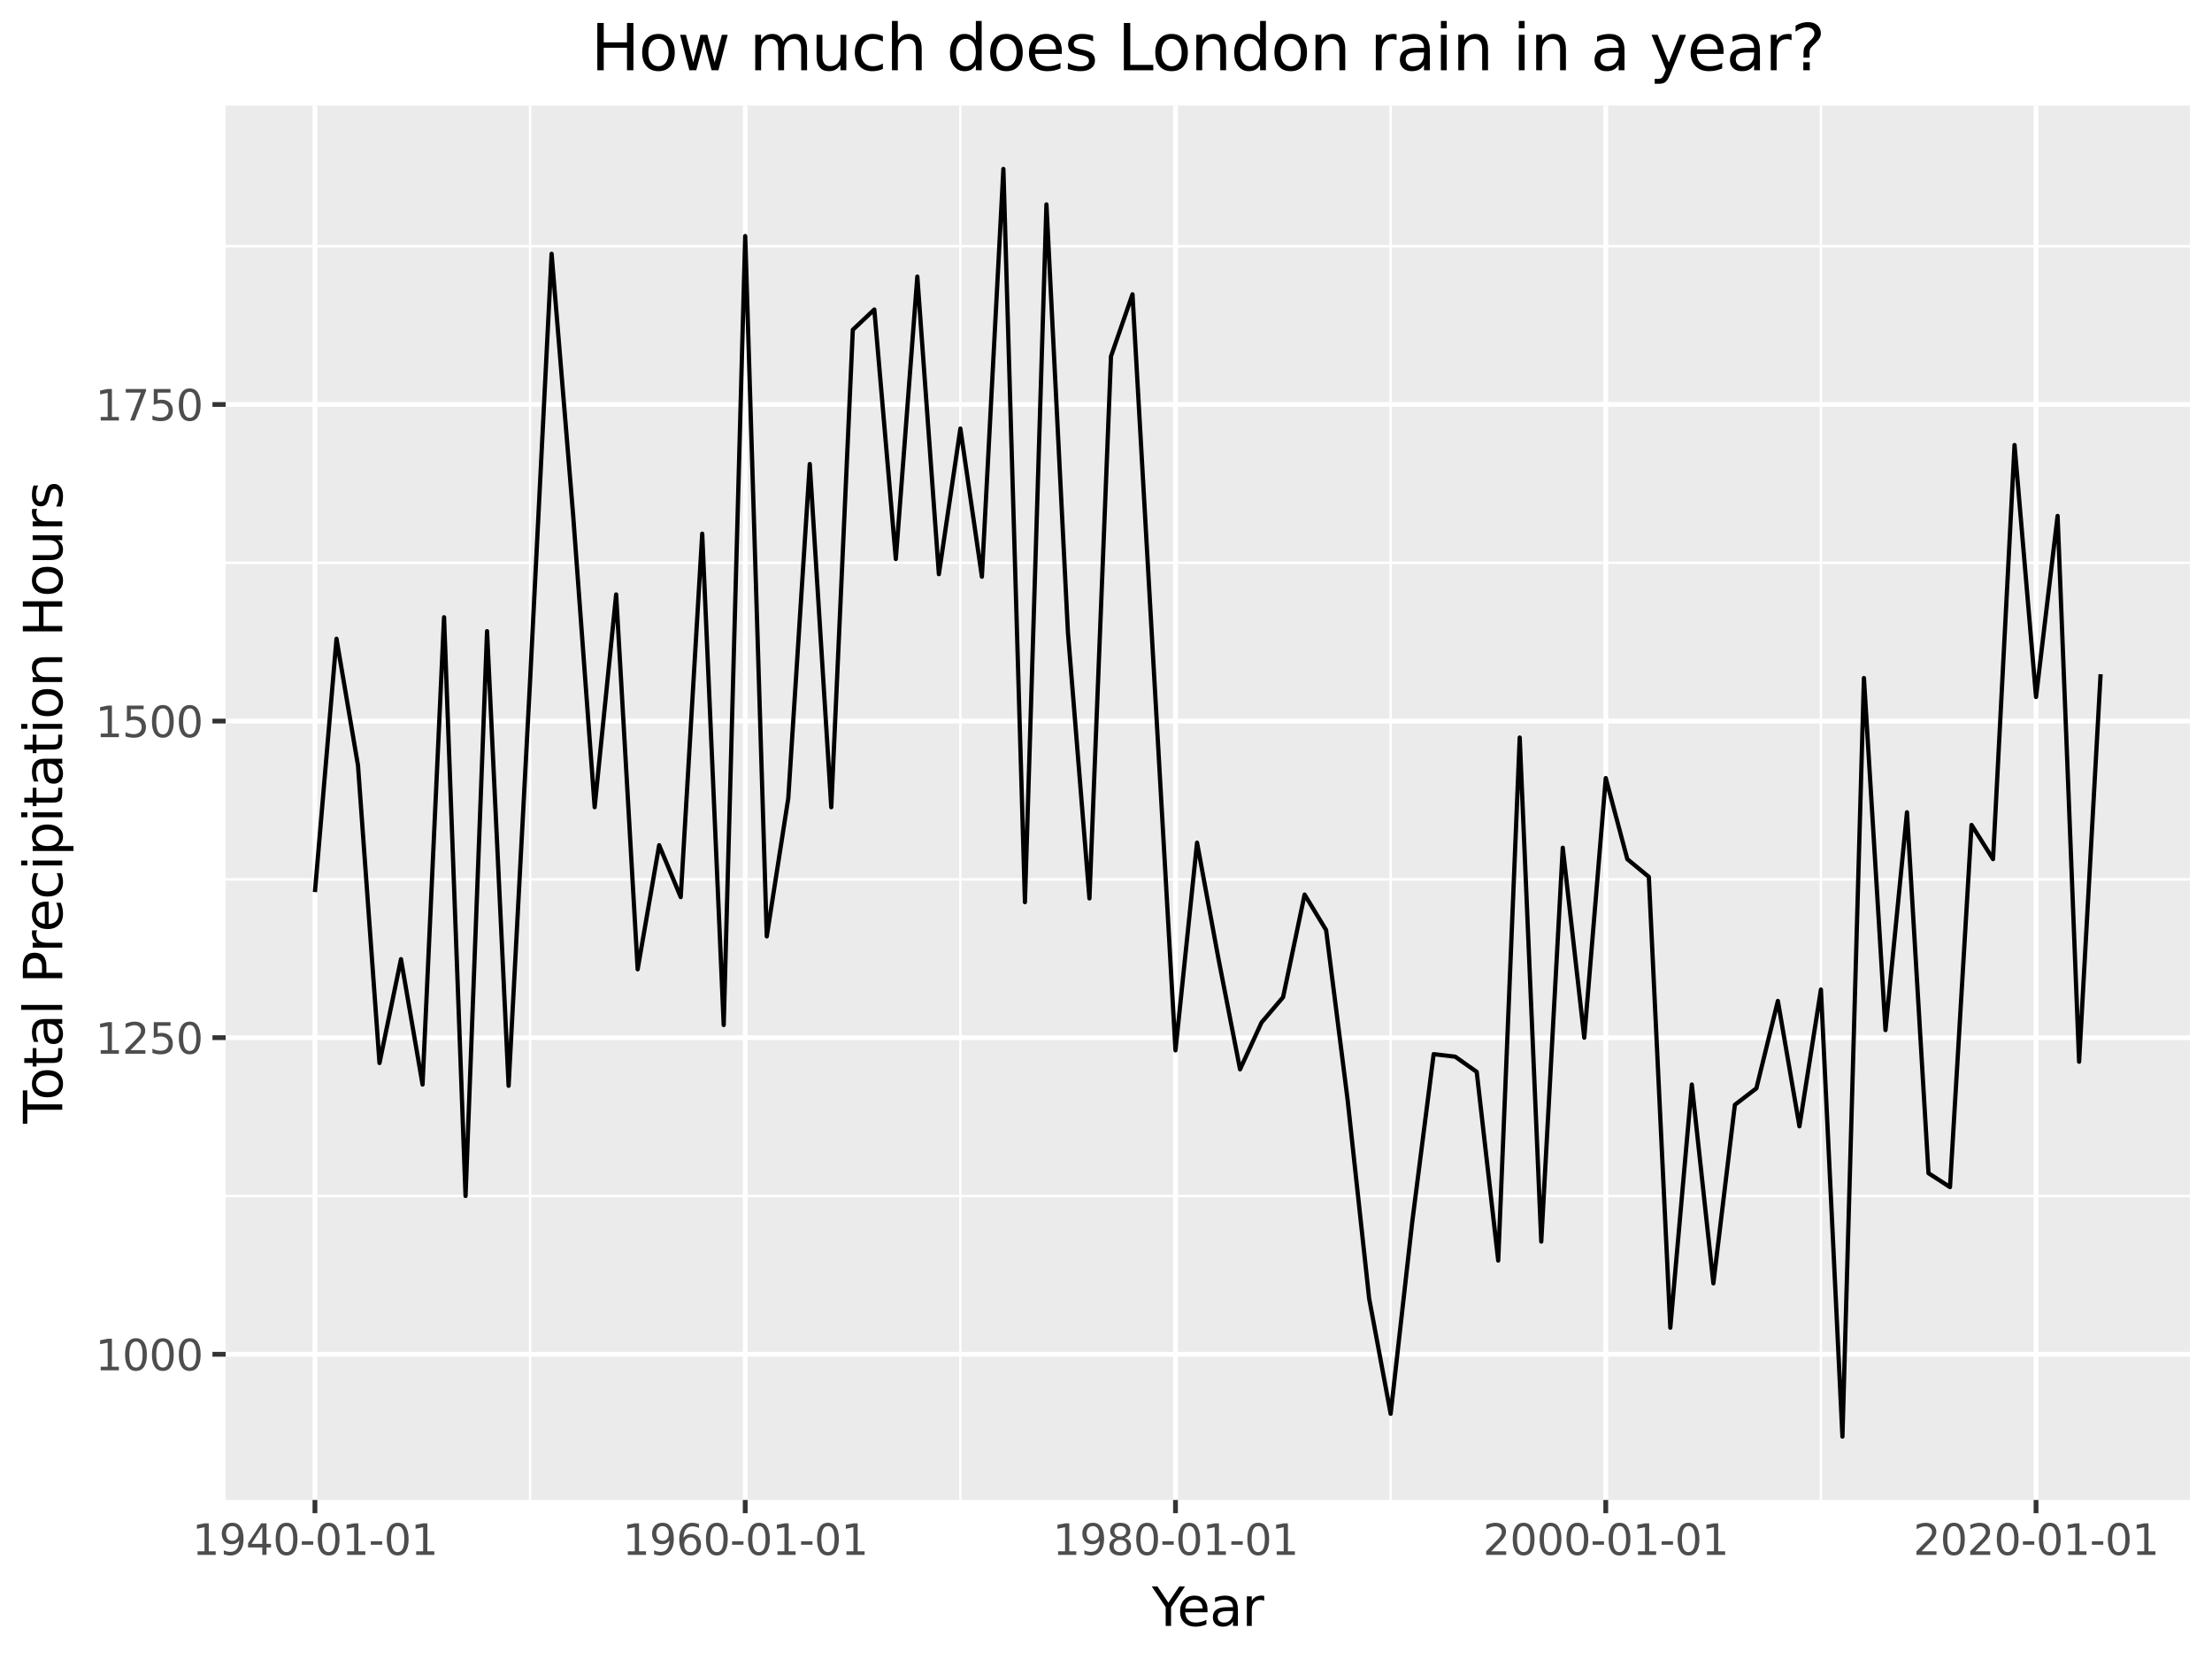 <?xml version="1.0" encoding="utf-8" standalone="no"?>
<!DOCTYPE svg PUBLIC "-//W3C//DTD SVG 1.1//EN"
  "http://www.w3.org/Graphics/SVG/1.1/DTD/svg11.dtd">
<svg xmlns:xlink="http://www.w3.org/1999/xlink" width="460.8pt" height="345.6pt" viewBox="0 0 460.8 345.6" xmlns="http://www.w3.org/2000/svg" version="1.1">
 <rect x="0" y="0" width="460.8" height="345.6" fill="#808080" stroke="none"/>
 <defs>
  <style type="text/css">*{stroke-linejoin: round; stroke-linecap: butt}</style>
 </defs>
 <g id="figure_1">
  <g id="patch_1">
   <path d="M 0 345.6 
L 460.8 345.6 
L 460.8 0 
L 0 0 
z
" style="fill: #ffffff; stroke: #ffffff; stroke-linejoin: miter"/>
  </g>
  <g id="axes_1">
   <g id="patch_2">
    <path d="M 47.008 312.471 
L 456.192 312.471 
L 456.192 21.991 
L 47.008 21.991 
z
" style="fill: #ebebeb"/>
   </g>
   <g id="matplotlib.axis_1">
    <g id="xtick_1">
     <g id="line2d_1">
      <path d="M 65.607 312.471 
L 65.607 21.991 
" clip-path="url(#p159d2d1820)" style="fill: none; stroke: #ffffff; stroke-linecap: square"/>
     </g>
     <g id="line2d_2">
      <path d="M 65.607 312.471 
" style="fill: none; stroke: #333333; stroke-width: 1.5; stroke-linecap: square"/>
      <defs>
       <path id="mf0f631fed3" d="M 0 0 
L 0 2.75 
" style="stroke: #333333"/>
      </defs>
      <g>
       <use xlink:href="#mf0f631fed3" x="65.607" y="312.471" style="fill: #333333; stroke: #333333"/>
      </g>
     </g>
     <g id="text_1">
      <!-- 1940-01-01 -->
      <g style="fill: #4d4d4d" transform="translate(40.036 323.908) scale(0.088 -0.088)">
       <defs>
        <path id="DejaVuSans-31" d="M 794 531 
L 1825 531 
L 1825 4091 
L 703 3866 
L 703 4441 
L 1819 4666 
L 2450 4666 
L 2450 531 
L 3481 531 
L 3481 0 
L 794 0 
L 794 531 
z
" transform="scale(0.016)"/>
        <path id="DejaVuSans-39" d="M 703 97 
L 703 672 
Q 941 559 1184 500 
Q 1428 441 1663 441 
Q 2288 441 2617 861 
Q 2947 1281 2994 2138 
Q 2813 1869 2534 1725 
Q 2256 1581 1919 1581 
Q 1219 1581 811 2004 
Q 403 2428 403 3163 
Q 403 3881 828 4315 
Q 1253 4750 1959 4750 
Q 2769 4750 3195 4129 
Q 3622 3509 3622 2328 
Q 3622 1225 3098 567 
Q 2575 -91 1691 -91 
Q 1453 -91 1209 -44 
Q 966 3 703 97 
z
M 1959 2075 
Q 2384 2075 2632 2365 
Q 2881 2656 2881 3163 
Q 2881 3666 2632 3958 
Q 2384 4250 1959 4250 
Q 1534 4250 1286 3958 
Q 1038 3666 1038 3163 
Q 1038 2656 1286 2365 
Q 1534 2075 1959 2075 
z
" transform="scale(0.016)"/>
        <path id="DejaVuSans-34" d="M 2419 4116 
L 825 1625 
L 2419 1625 
L 2419 4116 
z
M 2253 4666 
L 3047 4666 
L 3047 1625 
L 3713 1625 
L 3713 1100 
L 3047 1100 
L 3047 0 
L 2419 0 
L 2419 1100 
L 313 1100 
L 313 1709 
L 2253 4666 
z
" transform="scale(0.016)"/>
        <path id="DejaVuSans-30" d="M 2034 4250 
Q 1547 4250 1301 3770 
Q 1056 3291 1056 2328 
Q 1056 1369 1301 889 
Q 1547 409 2034 409 
Q 2525 409 2770 889 
Q 3016 1369 3016 2328 
Q 3016 3291 2770 3770 
Q 2525 4250 2034 4250 
z
M 2034 4750 
Q 2819 4750 3233 4129 
Q 3647 3509 3647 2328 
Q 3647 1150 3233 529 
Q 2819 -91 2034 -91 
Q 1250 -91 836 529 
Q 422 1150 422 2328 
Q 422 3509 836 4129 
Q 1250 4750 2034 4750 
z
" transform="scale(0.016)"/>
        <path id="DejaVuSans-2d" d="M 313 2009 
L 1997 2009 
L 1997 1497 
L 313 1497 
L 313 2009 
z
" transform="scale(0.016)"/>
       </defs>
       <use xlink:href="#DejaVuSans-31"/>
       <use xlink:href="#DejaVuSans-39" x="63.623"/>
       <use xlink:href="#DejaVuSans-34" x="127.246"/>
       <use xlink:href="#DejaVuSans-30" x="190.869"/>
       <use xlink:href="#DejaVuSans-2d" x="254.492"/>
       <use xlink:href="#DejaVuSans-30" x="290.576"/>
       <use xlink:href="#DejaVuSans-31" x="354.199"/>
       <use xlink:href="#DejaVuSans-2d" x="417.822"/>
       <use xlink:href="#DejaVuSans-30" x="453.906"/>
       <use xlink:href="#DejaVuSans-31" x="517.529"/>
      </g>
     </g>
    </g>
    <g id="xtick_2">
     <g id="line2d_3">
      <path d="M 155.242 312.471 
L 155.242 21.991 
" clip-path="url(#p159d2d1820)" style="fill: none; stroke: #ffffff; stroke-linecap: square"/>
     </g>
     <g id="line2d_4">
      <path d="M 155.242 312.471 
" style="fill: none; stroke: #333333; stroke-width: 1.5; stroke-linecap: square"/>
      <g>
       <use xlink:href="#mf0f631fed3" x="155.242" y="312.471" style="fill: #333333; stroke: #333333"/>
      </g>
     </g>
     <g id="text_2">
      <!-- 1960-01-01 -->
      <g style="fill: #4d4d4d" transform="translate(129.671 323.908) scale(0.088 -0.088)">
       <defs>
        <path id="DejaVuSans-36" d="M 2113 2584 
Q 1688 2584 1439 2293 
Q 1191 2003 1191 1497 
Q 1191 994 1439 701 
Q 1688 409 2113 409 
Q 2538 409 2786 701 
Q 3034 994 3034 1497 
Q 3034 2003 2786 2293 
Q 2538 2584 2113 2584 
z
M 3366 4563 
L 3366 3988 
Q 3128 4100 2886 4159 
Q 2644 4219 2406 4219 
Q 1781 4219 1451 3797 
Q 1122 3375 1075 2522 
Q 1259 2794 1537 2939 
Q 1816 3084 2150 3084 
Q 2853 3084 3261 2657 
Q 3669 2231 3669 1497 
Q 3669 778 3244 343 
Q 2819 -91 2113 -91 
Q 1303 -91 875 529 
Q 447 1150 447 2328 
Q 447 3434 972 4092 
Q 1497 4750 2381 4750 
Q 2619 4750 2861 4703 
Q 3103 4656 3366 4563 
z
" transform="scale(0.016)"/>
       </defs>
       <use xlink:href="#DejaVuSans-31"/>
       <use xlink:href="#DejaVuSans-39" x="63.623"/>
       <use xlink:href="#DejaVuSans-36" x="127.246"/>
       <use xlink:href="#DejaVuSans-30" x="190.869"/>
       <use xlink:href="#DejaVuSans-2d" x="254.492"/>
       <use xlink:href="#DejaVuSans-30" x="290.576"/>
       <use xlink:href="#DejaVuSans-31" x="354.199"/>
       <use xlink:href="#DejaVuSans-2d" x="417.822"/>
       <use xlink:href="#DejaVuSans-30" x="453.906"/>
       <use xlink:href="#DejaVuSans-31" x="517.529"/>
      </g>
     </g>
    </g>
    <g id="xtick_3">
     <g id="line2d_5">
      <path d="M 244.876 312.471 
L 244.876 21.991 
" clip-path="url(#p159d2d1820)" style="fill: none; stroke: #ffffff; stroke-linecap: square"/>
     </g>
     <g id="line2d_6">
      <path d="M 244.876 312.471 
" style="fill: none; stroke: #333333; stroke-width: 1.5; stroke-linecap: square"/>
      <g>
       <use xlink:href="#mf0f631fed3" x="244.876" y="312.471" style="fill: #333333; stroke: #333333"/>
      </g>
     </g>
     <g id="text_3">
      <!-- 1980-01-01 -->
      <g style="fill: #4d4d4d" transform="translate(219.305 323.908) scale(0.088 -0.088)">
       <defs>
        <path id="DejaVuSans-38" d="M 2034 2216 
Q 1584 2216 1326 1975 
Q 1069 1734 1069 1313 
Q 1069 891 1326 650 
Q 1584 409 2034 409 
Q 2484 409 2743 651 
Q 3003 894 3003 1313 
Q 3003 1734 2745 1975 
Q 2488 2216 2034 2216 
z
M 1403 2484 
Q 997 2584 770 2862 
Q 544 3141 544 3541 
Q 544 4100 942 4425 
Q 1341 4750 2034 4750 
Q 2731 4750 3128 4425 
Q 3525 4100 3525 3541 
Q 3525 3141 3298 2862 
Q 3072 2584 2669 2484 
Q 3125 2378 3379 2068 
Q 3634 1759 3634 1313 
Q 3634 634 3220 271 
Q 2806 -91 2034 -91 
Q 1263 -91 848 271 
Q 434 634 434 1313 
Q 434 1759 690 2068 
Q 947 2378 1403 2484 
z
M 1172 3481 
Q 1172 3119 1398 2916 
Q 1625 2713 2034 2713 
Q 2441 2713 2670 2916 
Q 2900 3119 2900 3481 
Q 2900 3844 2670 4047 
Q 2441 4250 2034 4250 
Q 1625 4250 1398 4047 
Q 1172 3844 1172 3481 
z
" transform="scale(0.016)"/>
       </defs>
       <use xlink:href="#DejaVuSans-31"/>
       <use xlink:href="#DejaVuSans-39" x="63.623"/>
       <use xlink:href="#DejaVuSans-38" x="127.246"/>
       <use xlink:href="#DejaVuSans-30" x="190.869"/>
       <use xlink:href="#DejaVuSans-2d" x="254.492"/>
       <use xlink:href="#DejaVuSans-30" x="290.576"/>
       <use xlink:href="#DejaVuSans-31" x="354.199"/>
       <use xlink:href="#DejaVuSans-2d" x="417.822"/>
       <use xlink:href="#DejaVuSans-30" x="453.906"/>
       <use xlink:href="#DejaVuSans-31" x="517.529"/>
      </g>
     </g>
    </g>
    <g id="xtick_4">
     <g id="line2d_7">
      <path d="M 334.51 312.471 
L 334.51 21.991 
" clip-path="url(#p159d2d1820)" style="fill: none; stroke: #ffffff; stroke-linecap: square"/>
     </g>
     <g id="line2d_8">
      <path d="M 334.51 312.471 
" style="fill: none; stroke: #333333; stroke-width: 1.5; stroke-linecap: square"/>
      <g>
       <use xlink:href="#mf0f631fed3" x="334.51" y="312.471" style="fill: #333333; stroke: #333333"/>
      </g>
     </g>
     <g id="text_4">
      <!-- 2000-01-01 -->
      <g style="fill: #4d4d4d" transform="translate(308.939 323.908) scale(0.088 -0.088)">
       <defs>
        <path id="DejaVuSans-32" d="M 1228 531 
L 3431 531 
L 3431 0 
L 469 0 
L 469 531 
Q 828 903 1448 1529 
Q 2069 2156 2228 2338 
Q 2531 2678 2651 2914 
Q 2772 3150 2772 3378 
Q 2772 3750 2511 3984 
Q 2250 4219 1831 4219 
Q 1534 4219 1204 4116 
Q 875 4013 500 3803 
L 500 4441 
Q 881 4594 1212 4672 
Q 1544 4750 1819 4750 
Q 2544 4750 2975 4387 
Q 3406 4025 3406 3419 
Q 3406 3131 3298 2873 
Q 3191 2616 2906 2266 
Q 2828 2175 2409 1742 
Q 1991 1309 1228 531 
z
" transform="scale(0.016)"/>
       </defs>
       <use xlink:href="#DejaVuSans-32"/>
       <use xlink:href="#DejaVuSans-30" x="63.623"/>
       <use xlink:href="#DejaVuSans-30" x="127.246"/>
       <use xlink:href="#DejaVuSans-30" x="190.869"/>
       <use xlink:href="#DejaVuSans-2d" x="254.492"/>
       <use xlink:href="#DejaVuSans-30" x="290.576"/>
       <use xlink:href="#DejaVuSans-31" x="354.199"/>
       <use xlink:href="#DejaVuSans-2d" x="417.822"/>
       <use xlink:href="#DejaVuSans-30" x="453.906"/>
       <use xlink:href="#DejaVuSans-31" x="517.529"/>
      </g>
     </g>
    </g>
    <g id="xtick_5">
     <g id="line2d_9">
      <path d="M 424.145 312.471 
L 424.145 21.991 
" clip-path="url(#p159d2d1820)" style="fill: none; stroke: #ffffff; stroke-linecap: square"/>
     </g>
     <g id="line2d_10">
      <path d="M 424.145 312.471 
" style="fill: none; stroke: #333333; stroke-width: 1.5; stroke-linecap: square"/>
      <g>
       <use xlink:href="#mf0f631fed3" x="424.145" y="312.471" style="fill: #333333; stroke: #333333"/>
      </g>
     </g>
     <g id="text_5">
      <!-- 2020-01-01 -->
      <g style="fill: #4d4d4d" transform="translate(398.574 323.908) scale(0.088 -0.088)">
       <use xlink:href="#DejaVuSans-32"/>
       <use xlink:href="#DejaVuSans-30" x="63.623"/>
       <use xlink:href="#DejaVuSans-32" x="127.246"/>
       <use xlink:href="#DejaVuSans-30" x="190.869"/>
       <use xlink:href="#DejaVuSans-2d" x="254.492"/>
       <use xlink:href="#DejaVuSans-30" x="290.576"/>
       <use xlink:href="#DejaVuSans-31" x="354.199"/>
       <use xlink:href="#DejaVuSans-2d" x="417.822"/>
       <use xlink:href="#DejaVuSans-30" x="453.906"/>
       <use xlink:href="#DejaVuSans-31" x="517.529"/>
      </g>
     </g>
    </g>
    <g id="xtick_6">
     <g id="line2d_11">
      <path d="M 110.424 312.471 
L 110.424 21.991 
" clip-path="url(#p159d2d1820)" style="fill: none; stroke: #ffffff; stroke-width: 0.5; stroke-linecap: square"/>
     </g>
    </g>
    <g id="xtick_7">
     <g id="line2d_12">
      <path d="M 200.059 312.471 
L 200.059 21.991 
" clip-path="url(#p159d2d1820)" style="fill: none; stroke: #ffffff; stroke-width: 0.5; stroke-linecap: square"/>
     </g>
    </g>
    <g id="xtick_8">
     <g id="line2d_13">
      <path d="M 289.693 312.471 
L 289.693 21.991 
" clip-path="url(#p159d2d1820)" style="fill: none; stroke: #ffffff; stroke-width: 0.5; stroke-linecap: square"/>
     </g>
    </g>
    <g id="xtick_9">
     <g id="line2d_14">
      <path d="M 379.327 312.471 
L 379.327 21.991 
" clip-path="url(#p159d2d1820)" style="fill: none; stroke: #ffffff; stroke-width: 0.5; stroke-linecap: square"/>
     </g>
    </g>
   </g>
   <g id="matplotlib.axis_2">
    <g id="ytick_1">
     <g id="line2d_15">
      <path d="M 47.008 282.12 
L 456.192 282.12 
" clip-path="url(#p159d2d1820)" style="fill: none; stroke: #ffffff; stroke-linecap: square"/>
     </g>
     <g id="line2d_16">
      <path d="M 47.008 282.12 
" style="fill: none; stroke: #333333; stroke-width: 1.5; stroke-linecap: square"/>
      <defs>
       <path id="ma34dc5708e" d="M 0 0 
L -2.75 0 
" style="stroke: #333333"/>
      </defs>
      <g>
       <use xlink:href="#ma34dc5708e" x="47.008" y="282.12" style="fill: #333333; stroke: #333333"/>
      </g>
     </g>
     <g id="text_6">
      <!-- 1000 -->
      <g style="fill: #4d4d4d" transform="translate(19.862 285.463) scale(0.088 -0.088)">
       <use xlink:href="#DejaVuSans-31"/>
       <use xlink:href="#DejaVuSans-30" x="63.623"/>
       <use xlink:href="#DejaVuSans-30" x="127.246"/>
       <use xlink:href="#DejaVuSans-30" x="190.869"/>
      </g>
     </g>
    </g>
    <g id="ytick_2">
     <g id="line2d_17">
      <path d="M 47.008 216.168 
L 456.192 216.168 
" clip-path="url(#p159d2d1820)" style="fill: none; stroke: #ffffff; stroke-linecap: square"/>
     </g>
     <g id="line2d_18">
      <path d="M 47.008 216.168 
" style="fill: none; stroke: #333333; stroke-width: 1.5; stroke-linecap: square"/>
      <g>
       <use xlink:href="#ma34dc5708e" x="47.008" y="216.168" style="fill: #333333; stroke: #333333"/>
      </g>
     </g>
     <g id="text_7">
      <!-- 1250 -->
      <g style="fill: #4d4d4d" transform="translate(19.862 219.511) scale(0.088 -0.088)">
       <defs>
        <path id="DejaVuSans-35" d="M 691 4666 
L 3169 4666 
L 3169 4134 
L 1269 4134 
L 1269 2991 
Q 1406 3038 1543 3061 
Q 1681 3084 1819 3084 
Q 2600 3084 3056 2656 
Q 3513 2228 3513 1497 
Q 3513 744 3044 326 
Q 2575 -91 1722 -91 
Q 1428 -91 1123 -41 
Q 819 9 494 109 
L 494 744 
Q 775 591 1075 516 
Q 1375 441 1709 441 
Q 2250 441 2565 725 
Q 2881 1009 2881 1497 
Q 2881 1984 2565 2268 
Q 2250 2553 1709 2553 
Q 1456 2553 1204 2497 
Q 953 2441 691 2322 
L 691 4666 
z
" transform="scale(0.016)"/>
       </defs>
       <use xlink:href="#DejaVuSans-31"/>
       <use xlink:href="#DejaVuSans-32" x="63.623"/>
       <use xlink:href="#DejaVuSans-35" x="127.246"/>
       <use xlink:href="#DejaVuSans-30" x="190.869"/>
      </g>
     </g>
    </g>
    <g id="ytick_3">
     <g id="line2d_19">
      <path d="M 47.008 150.216 
L 456.192 150.216 
" clip-path="url(#p159d2d1820)" style="fill: none; stroke: #ffffff; stroke-linecap: square"/>
     </g>
     <g id="line2d_20">
      <path d="M 47.008 150.216 
" style="fill: none; stroke: #333333; stroke-width: 1.5; stroke-linecap: square"/>
      <g>
       <use xlink:href="#ma34dc5708e" x="47.008" y="150.216" style="fill: #333333; stroke: #333333"/>
      </g>
     </g>
     <g id="text_8">
      <!-- 1500 -->
      <g style="fill: #4d4d4d" transform="translate(19.862 153.559) scale(0.088 -0.088)">
       <use xlink:href="#DejaVuSans-31"/>
       <use xlink:href="#DejaVuSans-35" x="63.623"/>
       <use xlink:href="#DejaVuSans-30" x="127.246"/>
       <use xlink:href="#DejaVuSans-30" x="190.869"/>
      </g>
     </g>
    </g>
    <g id="ytick_4">
     <g id="line2d_21">
      <path d="M 47.008 84.263 
L 456.192 84.263 
" clip-path="url(#p159d2d1820)" style="fill: none; stroke: #ffffff; stroke-linecap: square"/>
     </g>
     <g id="line2d_22">
      <path d="M 47.008 84.263 
" style="fill: none; stroke: #333333; stroke-width: 1.5; stroke-linecap: square"/>
      <g>
       <use xlink:href="#ma34dc5708e" x="47.008" y="84.263" style="fill: #333333; stroke: #333333"/>
      </g>
     </g>
     <g id="text_9">
      <!-- 1750 -->
      <g style="fill: #4d4d4d" transform="translate(19.862 87.607) scale(0.088 -0.088)">
       <defs>
        <path id="DejaVuSans-37" d="M 525 4666 
L 3525 4666 
L 3525 4397 
L 1831 0 
L 1172 0 
L 2766 4134 
L 525 4134 
L 525 4666 
z
" transform="scale(0.016)"/>
       </defs>
       <use xlink:href="#DejaVuSans-31"/>
       <use xlink:href="#DejaVuSans-37" x="63.623"/>
       <use xlink:href="#DejaVuSans-35" x="127.246"/>
       <use xlink:href="#DejaVuSans-30" x="190.869"/>
      </g>
     </g>
    </g>
    <g id="ytick_5">
     <g id="line2d_23">
      <path d="M 47.008 249.144 
L 456.192 249.144 
" clip-path="url(#p159d2d1820)" style="fill: none; stroke: #ffffff; stroke-width: 0.5; stroke-linecap: square"/>
     </g>
    </g>
    <g id="ytick_6">
     <g id="line2d_24">
      <path d="M 47.008 183.192 
L 456.192 183.192 
" clip-path="url(#p159d2d1820)" style="fill: none; stroke: #ffffff; stroke-width: 0.5; stroke-linecap: square"/>
     </g>
    </g>
    <g id="ytick_7">
     <g id="line2d_25">
      <path d="M 47.008 117.239 
L 456.192 117.239 
" clip-path="url(#p159d2d1820)" style="fill: none; stroke: #ffffff; stroke-width: 0.5; stroke-linecap: square"/>
     </g>
    </g>
    <g id="ytick_8">
     <g id="line2d_26">
      <path d="M 47.008 51.287 
L 456.192 51.287 
" clip-path="url(#p159d2d1820)" style="fill: none; stroke: #ffffff; stroke-width: 0.5; stroke-linecap: square"/>
     </g>
    </g>
   </g>
   <g id="line2d_27">
    <path d="M 65.607 185.83 
L 70.098 133.068 
L 74.577 159.449 
L 79.055 221.444 
L 83.534 199.812 
L 88.025 225.929 
L 92.504 128.583 
L 96.982 249.144 
L 101.461 131.485 
L 105.952 226.193 
L 110.431 141.774 
L 114.909 52.87 
L 119.388 107.215 
L 123.879 168.155 
L 128.357 123.835 
L 132.836 201.922 
L 137.315 176.069 
L 141.806 186.885 
L 146.284 111.172 
L 150.763 213.53 
L 155.242 49.177 
L 159.732 195.063 
L 164.211 166.308 
L 168.69 96.662 
L 173.168 168.155 
L 177.659 68.699 
L 182.138 64.478 
L 186.617 116.448 
L 191.095 57.619 
L 195.586 119.614 
L 200.065 89.276 
L 204.543 120.141 
L 209.022 35.195 
L 213.513 187.94 
L 217.992 42.581 
L 222.47 131.749 
L 226.949 187.149 
L 231.44 74.239 
L 235.919 61.312 
L 240.397 140.191 
L 244.876 218.806 
L 249.367 175.541 
L 253.845 199.812 
L 258.324 222.763 
L 262.803 213.002 
L 267.294 207.726 
L 271.772 186.357 
L 276.251 193.744 
L 280.73 229.094 
L 285.221 270.512 
L 289.699 294.519 
L 294.178 254.684 
L 298.656 219.597 
L 303.147 220.125 
L 307.626 223.291 
L 312.105 262.598 
L 316.583 153.645 
L 321.074 258.641 
L 325.553 176.596 
L 330.032 216.168 
L 334.51 162.087 
L 339.001 178.971 
L 343.48 182.664 
L 347.958 276.58 
L 352.437 225.929 
L 356.928 267.347 
L 361.407 230.15 
L 365.885 226.72 
L 370.364 208.517 
L 374.855 234.634 
L 379.333 206.143 
L 383.812 299.268 
L 388.291 141.246 
L 392.782 214.585 
L 397.26 169.21 
L 401.739 244.395 
L 406.218 247.297 
L 410.709 171.848 
L 415.187 178.971 
L 419.666 92.705 
L 424.145 145.203 
L 428.635 107.478 
L 433.114 221.18 
L 437.593 140.455 
" clip-path="url(#p159d2d1820)" style="fill: none; stroke: #000000; stroke-width: 0.886"/>
   </g>
  </g>
  <g id="text_10">
   <!-- How much does London rain in a year? -->
   <g transform="translate(123.109 14.638) scale(0.132 -0.132)">
    <defs>
     <path id="DejaVuSans-48" d="M 628 4666 
L 1259 4666 
L 1259 2753 
L 3553 2753 
L 3553 4666 
L 4184 4666 
L 4184 0 
L 3553 0 
L 3553 2222 
L 1259 2222 
L 1259 0 
L 628 0 
L 628 4666 
z
" transform="scale(0.016)"/>
     <path id="DejaVuSans-6f" d="M 1959 3097 
Q 1497 3097 1228 2736 
Q 959 2375 959 1747 
Q 959 1119 1226 758 
Q 1494 397 1959 397 
Q 2419 397 2687 759 
Q 2956 1122 2956 1747 
Q 2956 2369 2687 2733 
Q 2419 3097 1959 3097 
z
M 1959 3584 
Q 2709 3584 3137 3096 
Q 3566 2609 3566 1747 
Q 3566 888 3137 398 
Q 2709 -91 1959 -91 
Q 1206 -91 779 398 
Q 353 888 353 1747 
Q 353 2609 779 3096 
Q 1206 3584 1959 3584 
z
" transform="scale(0.016)"/>
     <path id="DejaVuSans-77" d="M 269 3500 
L 844 3500 
L 1563 769 
L 2278 3500 
L 2956 3500 
L 3675 769 
L 4391 3500 
L 4966 3500 
L 4050 0 
L 3372 0 
L 2619 2869 
L 1863 0 
L 1184 0 
L 269 3500 
z
" transform="scale(0.016)"/>
     <path id="DejaVuSans-20" transform="scale(0.016)"/>
     <path id="DejaVuSans-6d" d="M 3328 2828 
Q 3544 3216 3844 3400 
Q 4144 3584 4550 3584 
Q 5097 3584 5394 3201 
Q 5691 2819 5691 2113 
L 5691 0 
L 5113 0 
L 5113 2094 
Q 5113 2597 4934 2840 
Q 4756 3084 4391 3084 
Q 3944 3084 3684 2787 
Q 3425 2491 3425 1978 
L 3425 0 
L 2847 0 
L 2847 2094 
Q 2847 2600 2669 2842 
Q 2491 3084 2119 3084 
Q 1678 3084 1418 2786 
Q 1159 2488 1159 1978 
L 1159 0 
L 581 0 
L 581 3500 
L 1159 3500 
L 1159 2956 
Q 1356 3278 1631 3431 
Q 1906 3584 2284 3584 
Q 2666 3584 2933 3390 
Q 3200 3197 3328 2828 
z
" transform="scale(0.016)"/>
     <path id="DejaVuSans-75" d="M 544 1381 
L 544 3500 
L 1119 3500 
L 1119 1403 
Q 1119 906 1312 657 
Q 1506 409 1894 409 
Q 2359 409 2629 706 
Q 2900 1003 2900 1516 
L 2900 3500 
L 3475 3500 
L 3475 0 
L 2900 0 
L 2900 538 
Q 2691 219 2414 64 
Q 2138 -91 1772 -91 
Q 1169 -91 856 284 
Q 544 659 544 1381 
z
M 1991 3584 
L 1991 3584 
z
" transform="scale(0.016)"/>
     <path id="DejaVuSans-63" d="M 3122 3366 
L 3122 2828 
Q 2878 2963 2633 3030 
Q 2388 3097 2138 3097 
Q 1578 3097 1268 2742 
Q 959 2388 959 1747 
Q 959 1106 1268 751 
Q 1578 397 2138 397 
Q 2388 397 2633 464 
Q 2878 531 3122 666 
L 3122 134 
Q 2881 22 2623 -34 
Q 2366 -91 2075 -91 
Q 1284 -91 818 406 
Q 353 903 353 1747 
Q 353 2603 823 3093 
Q 1294 3584 2113 3584 
Q 2378 3584 2631 3529 
Q 2884 3475 3122 3366 
z
" transform="scale(0.016)"/>
     <path id="DejaVuSans-68" d="M 3513 2113 
L 3513 0 
L 2938 0 
L 2938 2094 
Q 2938 2591 2744 2837 
Q 2550 3084 2163 3084 
Q 1697 3084 1428 2787 
Q 1159 2491 1159 1978 
L 1159 0 
L 581 0 
L 581 4863 
L 1159 4863 
L 1159 2956 
Q 1366 3272 1645 3428 
Q 1925 3584 2291 3584 
Q 2894 3584 3203 3211 
Q 3513 2838 3513 2113 
z
" transform="scale(0.016)"/>
     <path id="DejaVuSans-64" d="M 2906 2969 
L 2906 4863 
L 3481 4863 
L 3481 0 
L 2906 0 
L 2906 525 
Q 2725 213 2448 61 
Q 2172 -91 1784 -91 
Q 1150 -91 751 415 
Q 353 922 353 1747 
Q 353 2572 751 3078 
Q 1150 3584 1784 3584 
Q 2172 3584 2448 3432 
Q 2725 3281 2906 2969 
z
M 947 1747 
Q 947 1113 1208 752 
Q 1469 391 1925 391 
Q 2381 391 2643 752 
Q 2906 1113 2906 1747 
Q 2906 2381 2643 2742 
Q 2381 3103 1925 3103 
Q 1469 3103 1208 2742 
Q 947 2381 947 1747 
z
" transform="scale(0.016)"/>
     <path id="DejaVuSans-65" d="M 3597 1894 
L 3597 1613 
L 953 1613 
Q 991 1019 1311 708 
Q 1631 397 2203 397 
Q 2534 397 2845 478 
Q 3156 559 3463 722 
L 3463 178 
Q 3153 47 2828 -22 
Q 2503 -91 2169 -91 
Q 1331 -91 842 396 
Q 353 884 353 1716 
Q 353 2575 817 3079 
Q 1281 3584 2069 3584 
Q 2775 3584 3186 3129 
Q 3597 2675 3597 1894 
z
M 3022 2063 
Q 3016 2534 2758 2815 
Q 2500 3097 2075 3097 
Q 1594 3097 1305 2825 
Q 1016 2553 972 2059 
L 3022 2063 
z
" transform="scale(0.016)"/>
     <path id="DejaVuSans-73" d="M 2834 3397 
L 2834 2853 
Q 2591 2978 2328 3040 
Q 2066 3103 1784 3103 
Q 1356 3103 1142 2972 
Q 928 2841 928 2578 
Q 928 2378 1081 2264 
Q 1234 2150 1697 2047 
L 1894 2003 
Q 2506 1872 2764 1633 
Q 3022 1394 3022 966 
Q 3022 478 2636 193 
Q 2250 -91 1575 -91 
Q 1294 -91 989 -36 
Q 684 19 347 128 
L 347 722 
Q 666 556 975 473 
Q 1284 391 1588 391 
Q 1994 391 2212 530 
Q 2431 669 2431 922 
Q 2431 1156 2273 1281 
Q 2116 1406 1581 1522 
L 1381 1569 
Q 847 1681 609 1914 
Q 372 2147 372 2553 
Q 372 3047 722 3315 
Q 1072 3584 1716 3584 
Q 2034 3584 2315 3537 
Q 2597 3491 2834 3397 
z
" transform="scale(0.016)"/>
     <path id="DejaVuSans-4c" d="M 628 4666 
L 1259 4666 
L 1259 531 
L 3531 531 
L 3531 0 
L 628 0 
L 628 4666 
z
" transform="scale(0.016)"/>
     <path id="DejaVuSans-6e" d="M 3513 2113 
L 3513 0 
L 2938 0 
L 2938 2094 
Q 2938 2591 2744 2837 
Q 2550 3084 2163 3084 
Q 1697 3084 1428 2787 
Q 1159 2491 1159 1978 
L 1159 0 
L 581 0 
L 581 3500 
L 1159 3500 
L 1159 2956 
Q 1366 3272 1645 3428 
Q 1925 3584 2291 3584 
Q 2894 3584 3203 3211 
Q 3513 2838 3513 2113 
z
" transform="scale(0.016)"/>
     <path id="DejaVuSans-72" d="M 2631 2963 
Q 2534 3019 2420 3045 
Q 2306 3072 2169 3072 
Q 1681 3072 1420 2755 
Q 1159 2438 1159 1844 
L 1159 0 
L 581 0 
L 581 3500 
L 1159 3500 
L 1159 2956 
Q 1341 3275 1631 3429 
Q 1922 3584 2338 3584 
Q 2397 3584 2469 3576 
Q 2541 3569 2628 3553 
L 2631 2963 
z
" transform="scale(0.016)"/>
     <path id="DejaVuSans-61" d="M 2194 1759 
Q 1497 1759 1228 1600 
Q 959 1441 959 1056 
Q 959 750 1161 570 
Q 1363 391 1709 391 
Q 2188 391 2477 730 
Q 2766 1069 2766 1631 
L 2766 1759 
L 2194 1759 
z
M 3341 1997 
L 3341 0 
L 2766 0 
L 2766 531 
Q 2569 213 2275 61 
Q 1981 -91 1556 -91 
Q 1019 -91 701 211 
Q 384 513 384 1019 
Q 384 1609 779 1909 
Q 1175 2209 1959 2209 
L 2766 2209 
L 2766 2266 
Q 2766 2663 2505 2880 
Q 2244 3097 1772 3097 
Q 1472 3097 1187 3025 
Q 903 2953 641 2809 
L 641 3341 
Q 956 3463 1253 3523 
Q 1550 3584 1831 3584 
Q 2591 3584 2966 3190 
Q 3341 2797 3341 1997 
z
" transform="scale(0.016)"/>
     <path id="DejaVuSans-69" d="M 603 3500 
L 1178 3500 
L 1178 0 
L 603 0 
L 603 3500 
z
M 603 4863 
L 1178 4863 
L 1178 4134 
L 603 4134 
L 603 4863 
z
" transform="scale(0.016)"/>
     <path id="DejaVuSans-79" d="M 2059 -325 
Q 1816 -950 1584 -1140 
Q 1353 -1331 966 -1331 
L 506 -1331 
L 506 -850 
L 844 -850 
Q 1081 -850 1212 -737 
Q 1344 -625 1503 -206 
L 1606 56 
L 191 3500 
L 800 3500 
L 1894 763 
L 2988 3500 
L 3597 3500 
L 2059 -325 
z
" transform="scale(0.016)"/>
     <path id="DejaVuSans-3f" d="M 1222 794 
L 1856 794 
L 1856 0 
L 1222 0 
L 1222 794 
z
M 1838 1253 
L 1241 1253 
L 1241 1734 
Q 1241 2050 1328 2253 
Q 1416 2456 1697 2725 
L 1978 3003 
Q 2156 3169 2236 3316 
Q 2316 3463 2316 3616 
Q 2316 3894 2111 4066 
Q 1906 4238 1569 4238 
Q 1322 4238 1042 4128 
Q 763 4019 459 3809 
L 459 4397 
Q 753 4575 1054 4662 
Q 1356 4750 1678 4750 
Q 2253 4750 2601 4447 
Q 2950 4144 2950 3647 
Q 2950 3409 2837 3195 
Q 2725 2981 2444 2713 
L 2169 2444 
Q 2022 2297 1961 2214 
Q 1900 2131 1875 2053 
Q 1856 1988 1847 1894 
Q 1838 1800 1838 1638 
L 1838 1253 
z
" transform="scale(0.016)"/>
    </defs>
    <use xlink:href="#DejaVuSans-48"/>
    <use xlink:href="#DejaVuSans-6f" x="75.195"/>
    <use xlink:href="#DejaVuSans-77" x="136.377"/>
    <use xlink:href="#DejaVuSans-20" x="218.164"/>
    <use xlink:href="#DejaVuSans-6d" x="249.951"/>
    <use xlink:href="#DejaVuSans-75" x="347.363"/>
    <use xlink:href="#DejaVuSans-63" x="410.742"/>
    <use xlink:href="#DejaVuSans-68" x="465.723"/>
    <use xlink:href="#DejaVuSans-20" x="529.102"/>
    <use xlink:href="#DejaVuSans-64" x="560.889"/>
    <use xlink:href="#DejaVuSans-6f" x="624.365"/>
    <use xlink:href="#DejaVuSans-65" x="685.547"/>
    <use xlink:href="#DejaVuSans-73" x="747.07"/>
    <use xlink:href="#DejaVuSans-20" x="799.17"/>
    <use xlink:href="#DejaVuSans-4c" x="830.957"/>
    <use xlink:href="#DejaVuSans-6f" x="884.92"/>
    <use xlink:href="#DejaVuSans-6e" x="946.102"/>
    <use xlink:href="#DejaVuSans-64" x="1009.48"/>
    <use xlink:href="#DejaVuSans-6f" x="1072.957"/>
    <use xlink:href="#DejaVuSans-6e" x="1134.139"/>
    <use xlink:href="#DejaVuSans-20" x="1197.518"/>
    <use xlink:href="#DejaVuSans-72" x="1229.305"/>
    <use xlink:href="#DejaVuSans-61" x="1270.418"/>
    <use xlink:href="#DejaVuSans-69" x="1331.697"/>
    <use xlink:href="#DejaVuSans-6e" x="1359.48"/>
    <use xlink:href="#DejaVuSans-20" x="1422.859"/>
    <use xlink:href="#DejaVuSans-69" x="1454.646"/>
    <use xlink:href="#DejaVuSans-6e" x="1482.43"/>
    <use xlink:href="#DejaVuSans-20" x="1545.809"/>
    <use xlink:href="#DejaVuSans-61" x="1577.596"/>
    <use xlink:href="#DejaVuSans-20" x="1638.875"/>
    <use xlink:href="#DejaVuSans-79" x="1670.662"/>
    <use xlink:href="#DejaVuSans-65" x="1729.842"/>
    <use xlink:href="#DejaVuSans-61" x="1791.365"/>
    <use xlink:href="#DejaVuSans-72" x="1852.645"/>
    <use xlink:href="#DejaVuSans-3f" x="1893.758"/>
   </g>
  </g>
  <g id="text_11">
   <!-- Year -->
   <g transform="translate(239.954 338.704) scale(0.11 -0.11)">
    <defs>
     <path id="DejaVuSans-59" d="M -13 4666 
L 666 4666 
L 1959 2747 
L 3244 4666 
L 3922 4666 
L 2272 2222 
L 2272 0 
L 1638 0 
L 1638 2222 
L -13 4666 
z
" transform="scale(0.016)"/>
    </defs>
    <use xlink:href="#DejaVuSans-59"/>
    <use xlink:href="#DejaVuSans-65" x="47.834"/>
    <use xlink:href="#DejaVuSans-61" x="109.357"/>
    <use xlink:href="#DejaVuSans-72" x="170.637"/>
   </g>
  </g>
  <g id="text_12">
   <!-- Total Precipitation Hours -->
   <g transform="translate(12.966 234.06) rotate(-90) scale(0.11 -0.11)">
    <defs>
     <path id="DejaVuSans-54" d="M -19 4666 
L 3928 4666 
L 3928 4134 
L 2272 4134 
L 2272 0 
L 1638 0 
L 1638 4134 
L -19 4134 
L -19 4666 
z
" transform="scale(0.016)"/>
     <path id="DejaVuSans-74" d="M 1172 4494 
L 1172 3500 
L 2356 3500 
L 2356 3053 
L 1172 3053 
L 1172 1153 
Q 1172 725 1289 603 
Q 1406 481 1766 481 
L 2356 481 
L 2356 0 
L 1766 0 
Q 1100 0 847 248 
Q 594 497 594 1153 
L 594 3053 
L 172 3053 
L 172 3500 
L 594 3500 
L 594 4494 
L 1172 4494 
z
" transform="scale(0.016)"/>
     <path id="DejaVuSans-6c" d="M 603 4863 
L 1178 4863 
L 1178 0 
L 603 0 
L 603 4863 
z
" transform="scale(0.016)"/>
     <path id="DejaVuSans-50" d="M 1259 4147 
L 1259 2394 
L 2053 2394 
Q 2494 2394 2734 2622 
Q 2975 2850 2975 3272 
Q 2975 3691 2734 3919 
Q 2494 4147 2053 4147 
L 1259 4147 
z
M 628 4666 
L 2053 4666 
Q 2838 4666 3239 4311 
Q 3641 3956 3641 3272 
Q 3641 2581 3239 2228 
Q 2838 1875 2053 1875 
L 1259 1875 
L 1259 0 
L 628 0 
L 628 4666 
z
" transform="scale(0.016)"/>
     <path id="DejaVuSans-70" d="M 1159 525 
L 1159 -1331 
L 581 -1331 
L 581 3500 
L 1159 3500 
L 1159 2969 
Q 1341 3281 1617 3432 
Q 1894 3584 2278 3584 
Q 2916 3584 3314 3078 
Q 3713 2572 3713 1747 
Q 3713 922 3314 415 
Q 2916 -91 2278 -91 
Q 1894 -91 1617 61 
Q 1341 213 1159 525 
z
M 3116 1747 
Q 3116 2381 2855 2742 
Q 2594 3103 2138 3103 
Q 1681 3103 1420 2742 
Q 1159 2381 1159 1747 
Q 1159 1113 1420 752 
Q 1681 391 2138 391 
Q 2594 391 2855 752 
Q 3116 1113 3116 1747 
z
" transform="scale(0.016)"/>
    </defs>
    <use xlink:href="#DejaVuSans-54"/>
    <use xlink:href="#DejaVuSans-6f" x="44.084"/>
    <use xlink:href="#DejaVuSans-74" x="105.266"/>
    <use xlink:href="#DejaVuSans-61" x="144.475"/>
    <use xlink:href="#DejaVuSans-6c" x="205.754"/>
    <use xlink:href="#DejaVuSans-20" x="233.537"/>
    <use xlink:href="#DejaVuSans-50" x="265.324"/>
    <use xlink:href="#DejaVuSans-72" x="323.877"/>
    <use xlink:href="#DejaVuSans-65" x="362.74"/>
    <use xlink:href="#DejaVuSans-63" x="424.264"/>
    <use xlink:href="#DejaVuSans-69" x="479.244"/>
    <use xlink:href="#DejaVuSans-70" x="507.027"/>
    <use xlink:href="#DejaVuSans-69" x="570.504"/>
    <use xlink:href="#DejaVuSans-74" x="598.287"/>
    <use xlink:href="#DejaVuSans-61" x="637.496"/>
    <use xlink:href="#DejaVuSans-74" x="698.775"/>
    <use xlink:href="#DejaVuSans-69" x="737.984"/>
    <use xlink:href="#DejaVuSans-6f" x="765.768"/>
    <use xlink:href="#DejaVuSans-6e" x="826.949"/>
    <use xlink:href="#DejaVuSans-20" x="890.328"/>
    <use xlink:href="#DejaVuSans-48" x="922.115"/>
    <use xlink:href="#DejaVuSans-6f" x="997.311"/>
    <use xlink:href="#DejaVuSans-75" x="1058.492"/>
    <use xlink:href="#DejaVuSans-72" x="1121.871"/>
    <use xlink:href="#DejaVuSans-73" x="1162.984"/>
   </g>
  </g>
 </g>
 <defs>
  <clipPath id="p159d2d1820">
   <rect x="47.008" y="21.991" width="409.184" height="290.48"/>
  </clipPath>
 </defs>
</svg>
